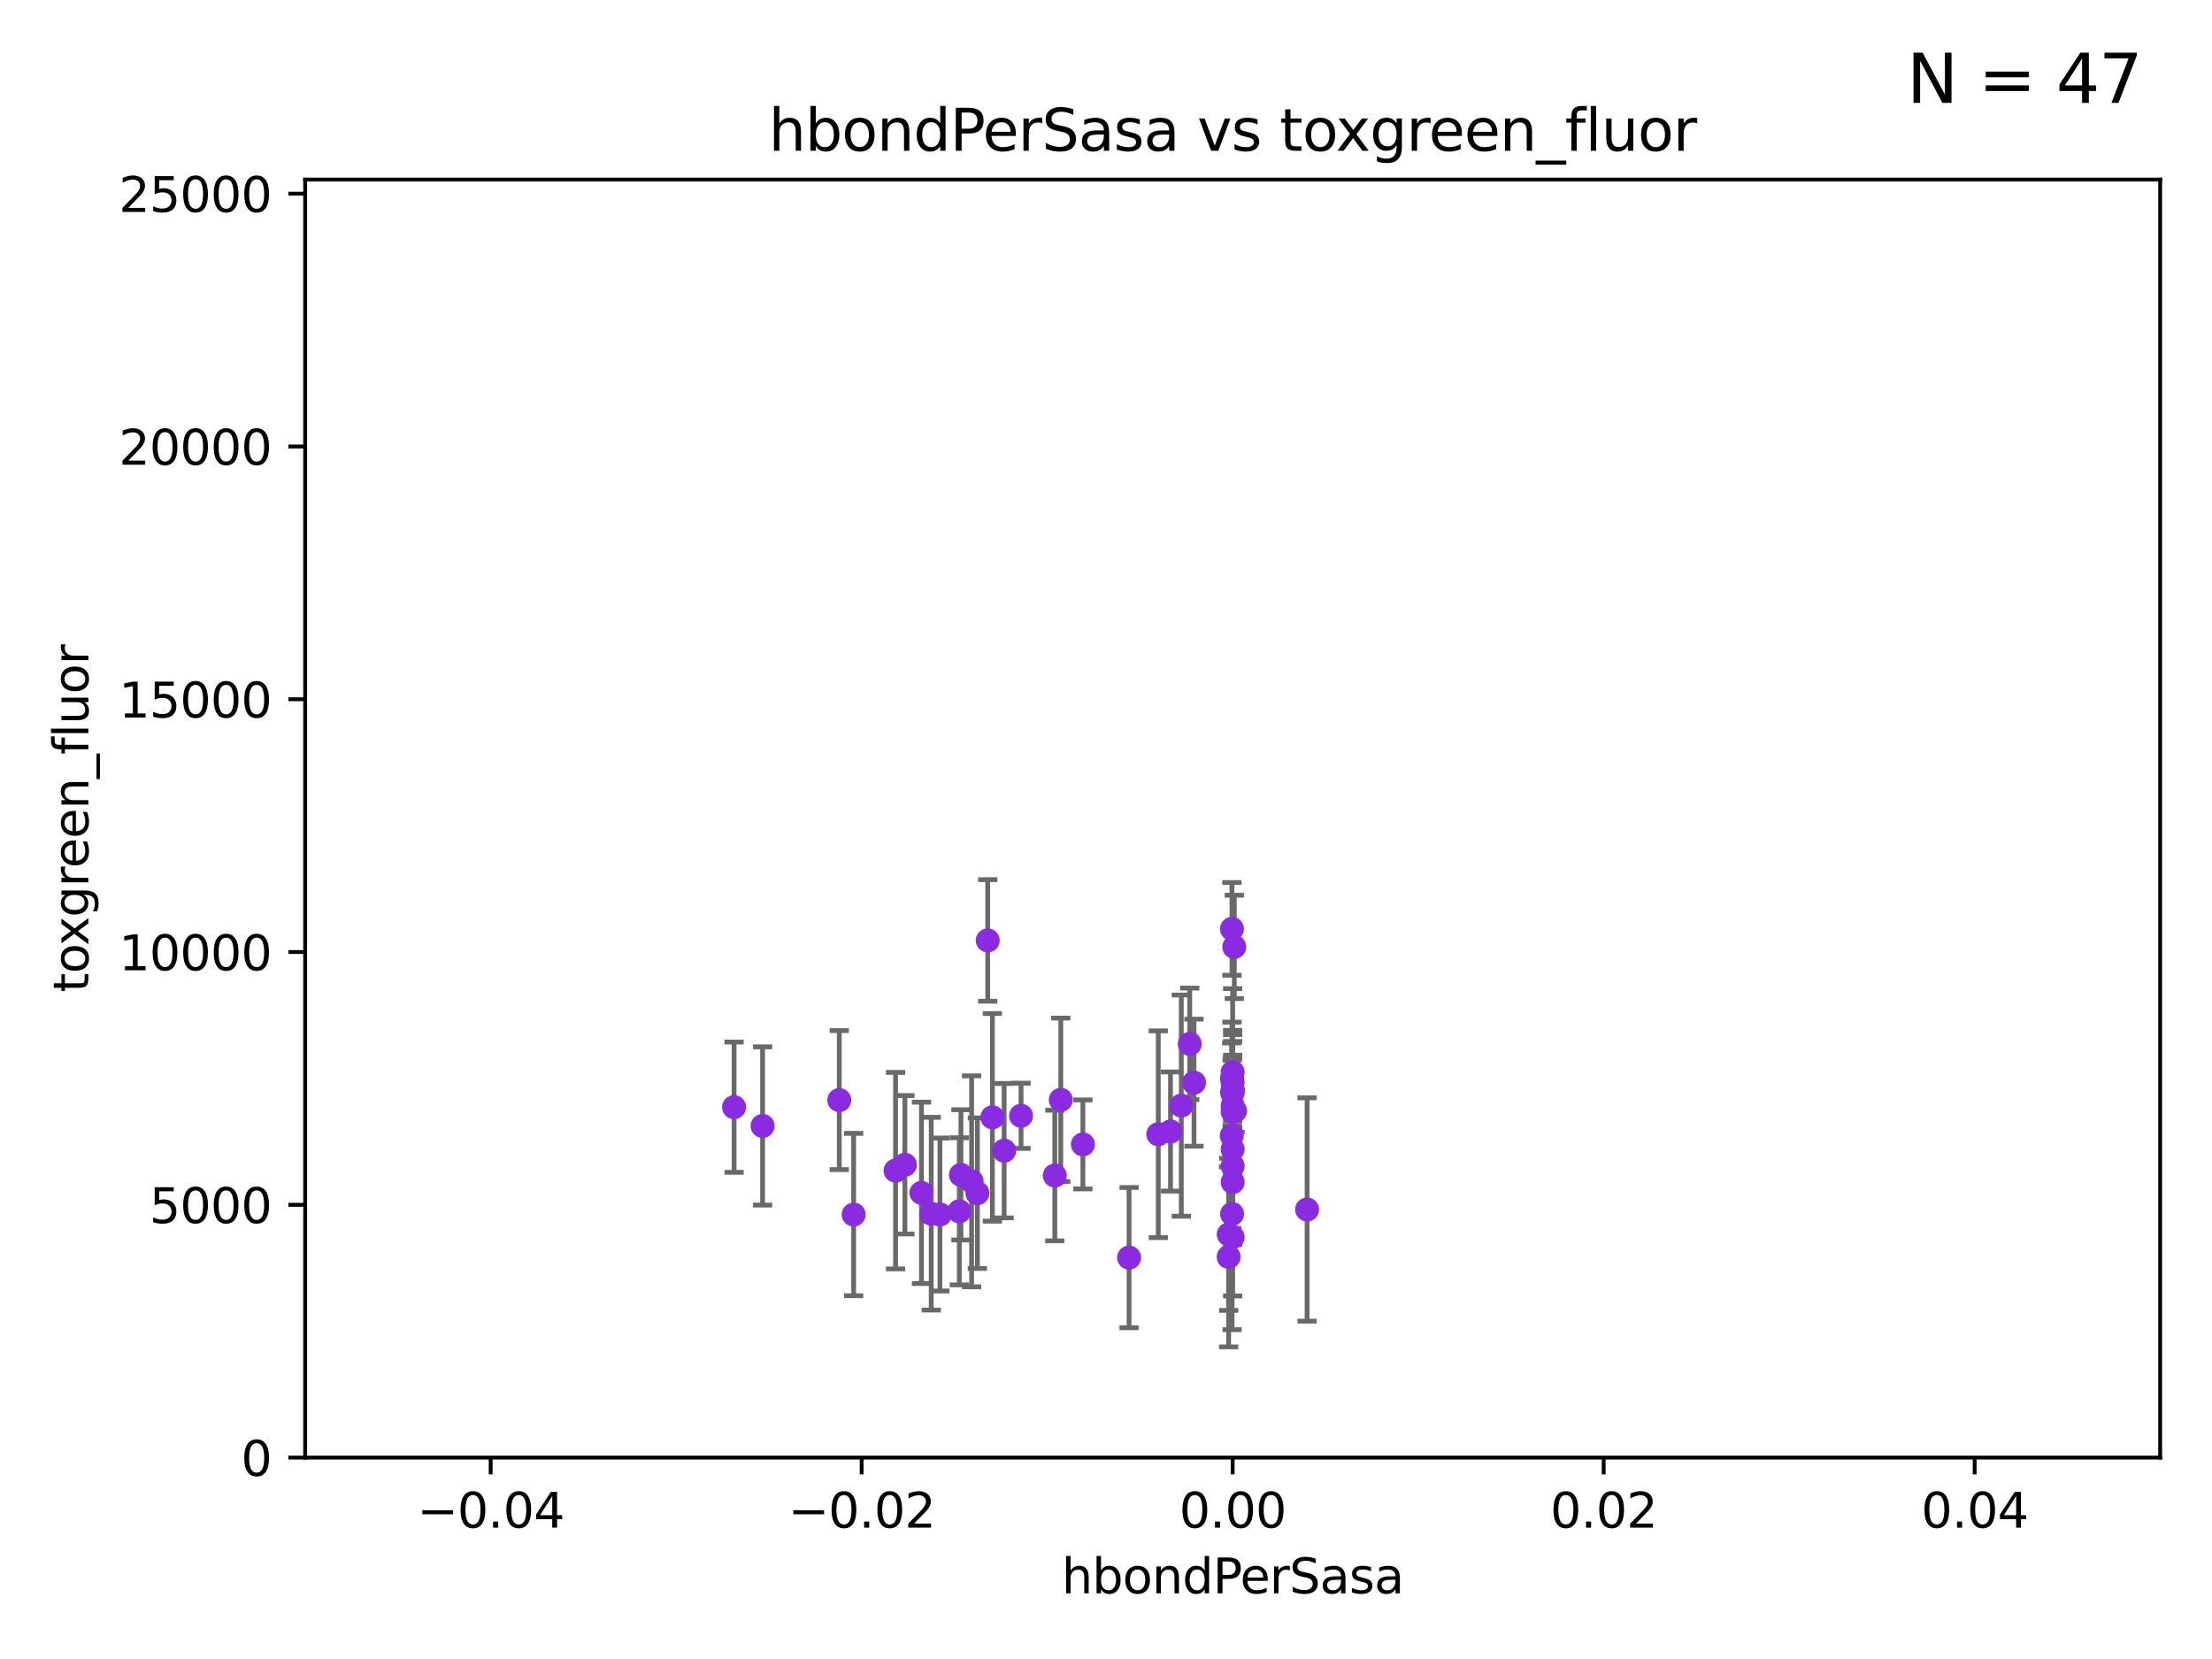 <?xml version="1.0" encoding="utf-8" standalone="no"?>
<!DOCTYPE svg PUBLIC "-//W3C//DTD SVG 1.1//EN"
  "http://www.w3.org/Graphics/SVG/1.1/DTD/svg11.dtd">
<svg xmlns:xlink="http://www.w3.org/1999/xlink" width="460.8pt" height="345.6pt" viewBox="0 0 460.8 345.6" xmlns="http://www.w3.org/2000/svg" version="1.1">
 <defs>
  <style type="text/css">*{stroke-linejoin: round; stroke-linecap: butt}</style>
 </defs>
 <g id="figure_1">
  <g id="patch_1">
   <path d="M 0 345.6 
L 460.8 345.6 
L 460.8 0 
L 0 0 
z
" style="fill: #ffffff"/>
  </g>
  <g id="axes_1">
   <g id="patch_2">
    <path d="M 63.571 303.64 
L 450 303.64 
L 450 37.411 
L 63.571 37.411 
z
" style="fill: #ffffff"/>
   </g>
   <g id="PathCollection_1">
    <defs>
     <path id="m249e42bdad" d="M 0 1.118 
C 0.297 1.118 0.581 1 0.791 0.791 
C 1 0.581 1.118 0.297 1.118 0 
C 1.118 -0.297 1 -0.581 0.791 -0.791 
C 0.581 -1 0.297 -1.118 0 -1.118 
C -0.297 -1.118 -0.581 -1 -0.791 -0.791 
C -1 -0.581 -1.118 -0.297 -1.118 0 
C -1.118 0.297 -1 0.581 -0.791 0.791 
C -0.581 1 -0.297 1.118 0 1.118 
z
" style="stroke: #8a2be2"/>
    </defs>
    <g clip-path="url(#p137551e3d5)">
     <use xlink:href="#m249e42bdad" x="256.786" y="223.36" style="fill: #8a2be2; stroke: #8a2be2"/>
     <use xlink:href="#m249e42bdad" x="158.862" y="234.556" style="fill: #8a2be2; stroke: #8a2be2"/>
     <use xlink:href="#m249e42bdad" x="256.786" y="227.562" style="fill: #8a2be2; stroke: #8a2be2"/>
     <use xlink:href="#m249e42bdad" x="256.672" y="227.649" style="fill: #8a2be2; stroke: #8a2be2"/>
     <use xlink:href="#m249e42bdad" x="200.181" y="244.749" style="fill: #8a2be2; stroke: #8a2be2"/>
     <use xlink:href="#m249e42bdad" x="202.405" y="246.089" style="fill: #8a2be2; stroke: #8a2be2"/>
     <use xlink:href="#m249e42bdad" x="256.786" y="230.362" style="fill: #8a2be2; stroke: #8a2be2"/>
     <use xlink:href="#m249e42bdad" x="247.846" y="217.457" style="fill: #8a2be2; stroke: #8a2be2"/>
     <use xlink:href="#m249e42bdad" x="219.733" y="244.889" style="fill: #8a2be2; stroke: #8a2be2"/>
     <use xlink:href="#m249e42bdad" x="246.085" y="230.317" style="fill: #8a2be2; stroke: #8a2be2"/>
     <use xlink:href="#m249e42bdad" x="195.804" y="253.005" style="fill: #8a2be2; stroke: #8a2be2"/>
     <use xlink:href="#m249e42bdad" x="235.204" y="261.983" style="fill: #8a2be2; stroke: #8a2be2"/>
     <use xlink:href="#m249e42bdad" x="256.786" y="242.908" style="fill: #8a2be2; stroke: #8a2be2"/>
     <use xlink:href="#m249e42bdad" x="256.786" y="225.445" style="fill: #8a2be2; stroke: #8a2be2"/>
     <use xlink:href="#m249e42bdad" x="256.786" y="239.426" style="fill: #8a2be2; stroke: #8a2be2"/>
     <use xlink:href="#m249e42bdad" x="256.639" y="193.504" style="fill: #8a2be2; stroke: #8a2be2"/>
     <use xlink:href="#m249e42bdad" x="256.588" y="236.588" style="fill: #8a2be2; stroke: #8a2be2"/>
     <use xlink:href="#m249e42bdad" x="257.287" y="231.406" style="fill: #8a2be2; stroke: #8a2be2"/>
     <use xlink:href="#m249e42bdad" x="186.562" y="243.869" style="fill: #8a2be2; stroke: #8a2be2"/>
     <use xlink:href="#m249e42bdad" x="243.838" y="235.713" style="fill: #8a2be2; stroke: #8a2be2"/>
     <use xlink:href="#m249e42bdad" x="212.7" y="232.436" style="fill: #8a2be2; stroke: #8a2be2"/>
     <use xlink:href="#m249e42bdad" x="209.186" y="239.704" style="fill: #8a2be2; stroke: #8a2be2"/>
     <use xlink:href="#m249e42bdad" x="206.729" y="232.761" style="fill: #8a2be2; stroke: #8a2be2"/>
     <use xlink:href="#m249e42bdad" x="152.922" y="230.645" style="fill: #8a2be2; stroke: #8a2be2"/>
     <use xlink:href="#m249e42bdad" x="177.832" y="253.014" style="fill: #8a2be2; stroke: #8a2be2"/>
     <use xlink:href="#m249e42bdad" x="272.29" y="251.962" style="fill: #8a2be2; stroke: #8a2be2"/>
     <use xlink:href="#m249e42bdad" x="220.981" y="229.112" style="fill: #8a2be2; stroke: #8a2be2"/>
     <use xlink:href="#m249e42bdad" x="256.669" y="252.892" style="fill: #8a2be2; stroke: #8a2be2"/>
     <use xlink:href="#m249e42bdad" x="205.762" y="195.91" style="fill: #8a2be2; stroke: #8a2be2"/>
     <use xlink:href="#m249e42bdad" x="193.993" y="252.835" style="fill: #8a2be2; stroke: #8a2be2"/>
     <use xlink:href="#m249e42bdad" x="199.845" y="252.339" style="fill: #8a2be2; stroke: #8a2be2"/>
     <use xlink:href="#m249e42bdad" x="255.962" y="257.138" style="fill: #8a2be2; stroke: #8a2be2"/>
     <use xlink:href="#m249e42bdad" x="203.609" y="248.563" style="fill: #8a2be2; stroke: #8a2be2"/>
     <use xlink:href="#m249e42bdad" x="256.786" y="226.962" style="fill: #8a2be2; stroke: #8a2be2"/>
     <use xlink:href="#m249e42bdad" x="241.29" y="236.289" style="fill: #8a2be2; stroke: #8a2be2"/>
     <use xlink:href="#m249e42bdad" x="256.786" y="257.725" style="fill: #8a2be2; stroke: #8a2be2"/>
     <use xlink:href="#m249e42bdad" x="256.653" y="224.62" style="fill: #8a2be2; stroke: #8a2be2"/>
     <use xlink:href="#m249e42bdad" x="191.958" y="248.494" style="fill: #8a2be2; stroke: #8a2be2"/>
     <use xlink:href="#m249e42bdad" x="256.786" y="227.431" style="fill: #8a2be2; stroke: #8a2be2"/>
     <use xlink:href="#m249e42bdad" x="256.786" y="246.26" style="fill: #8a2be2; stroke: #8a2be2"/>
     <use xlink:href="#m249e42bdad" x="188.51" y="242.642" style="fill: #8a2be2; stroke: #8a2be2"/>
     <use xlink:href="#m249e42bdad" x="248.733" y="225.542" style="fill: #8a2be2; stroke: #8a2be2"/>
     <use xlink:href="#m249e42bdad" x="257.123" y="197.255" style="fill: #8a2be2; stroke: #8a2be2"/>
     <use xlink:href="#m249e42bdad" x="255.944" y="261.83" style="fill: #8a2be2; stroke: #8a2be2"/>
     <use xlink:href="#m249e42bdad" x="174.834" y="229.171" style="fill: #8a2be2; stroke: #8a2be2"/>
     <use xlink:href="#m249e42bdad" x="225.588" y="238.401" style="fill: #8a2be2; stroke: #8a2be2"/>
     <use xlink:href="#m249e42bdad" x="256.786" y="231.578" style="fill: #8a2be2; stroke: #8a2be2"/>
    </g>
   </g>
   <g id="matplotlib.axis_1">
    <g id="xtick_1">
     <g id="line2d_1">
      <defs>
       <path id="mc552812f28" d="M 0 0 
L 0 3.5 
" style="stroke: #000000; stroke-width: 0.8"/>
      </defs>
      <g>
       <use xlink:href="#mc552812f28" x="102.214" y="303.64" style="stroke: #000000; stroke-width: 0.8"/>
      </g>
     </g>
     <g id="text_1">
      <!-- −0.04 -->
      <g transform="translate(86.891 318.238)scale(0.1 -0.1)">
       <defs>
        <path id="DejaVuSans-2212" d="M 678 2272 
L 4684 2272 
L 4684 1741 
L 678 1741 
L 678 2272 
z
" transform="scale(0.016)"/>
        <path id="DejaVuSans-30" d="M 2034 4250 
Q 1547 4250 1301 3770 
Q 1056 3291 1056 2328 
Q 1056 1369 1301 889 
Q 1547 409 2034 409 
Q 2525 409 2770 889 
Q 3016 1369 3016 2328 
Q 3016 3291 2770 3770 
Q 2525 4250 2034 4250 
z
M 2034 4750 
Q 2819 4750 3233 4129 
Q 3647 3509 3647 2328 
Q 3647 1150 3233 529 
Q 2819 -91 2034 -91 
Q 1250 -91 836 529 
Q 422 1150 422 2328 
Q 422 3509 836 4129 
Q 1250 4750 2034 4750 
z
" transform="scale(0.016)"/>
        <path id="DejaVuSans-2e" d="M 684 794 
L 1344 794 
L 1344 0 
L 684 0 
L 684 794 
z
" transform="scale(0.016)"/>
        <path id="DejaVuSans-34" d="M 2419 4116 
L 825 1625 
L 2419 1625 
L 2419 4116 
z
M 2253 4666 
L 3047 4666 
L 3047 1625 
L 3713 1625 
L 3713 1100 
L 3047 1100 
L 3047 0 
L 2419 0 
L 2419 1100 
L 313 1100 
L 313 1709 
L 2253 4666 
z
" transform="scale(0.016)"/>
       </defs>
       <use xlink:href="#DejaVuSans-2212"/>
       <use xlink:href="#DejaVuSans-30" x="83.789"/>
       <use xlink:href="#DejaVuSans-2e" x="147.412"/>
       <use xlink:href="#DejaVuSans-30" x="179.199"/>
       <use xlink:href="#DejaVuSans-34" x="242.822"/>
      </g>
     </g>
    </g>
    <g id="xtick_2">
     <g id="line2d_2">
      <g>
       <use xlink:href="#mc552812f28" x="179.5" y="303.64" style="stroke: #000000; stroke-width: 0.8"/>
      </g>
     </g>
     <g id="text_2">
      <!-- −0.02 -->
      <g transform="translate(164.177 318.238)scale(0.1 -0.1)">
       <defs>
        <path id="DejaVuSans-32" d="M 1228 531 
L 3431 531 
L 3431 0 
L 469 0 
L 469 531 
Q 828 903 1448 1529 
Q 2069 2156 2228 2338 
Q 2531 2678 2651 2914 
Q 2772 3150 2772 3378 
Q 2772 3750 2511 3984 
Q 2250 4219 1831 4219 
Q 1534 4219 1204 4116 
Q 875 4013 500 3803 
L 500 4441 
Q 881 4594 1212 4672 
Q 1544 4750 1819 4750 
Q 2544 4750 2975 4387 
Q 3406 4025 3406 3419 
Q 3406 3131 3298 2873 
Q 3191 2616 2906 2266 
Q 2828 2175 2409 1742 
Q 1991 1309 1228 531 
z
" transform="scale(0.016)"/>
       </defs>
       <use xlink:href="#DejaVuSans-2212"/>
       <use xlink:href="#DejaVuSans-30" x="83.789"/>
       <use xlink:href="#DejaVuSans-2e" x="147.412"/>
       <use xlink:href="#DejaVuSans-30" x="179.199"/>
       <use xlink:href="#DejaVuSans-32" x="242.822"/>
      </g>
     </g>
    </g>
    <g id="xtick_3">
     <g id="line2d_3">
      <g>
       <use xlink:href="#mc552812f28" x="256.786" y="303.64" style="stroke: #000000; stroke-width: 0.8"/>
      </g>
     </g>
     <g id="text_3">
      <!-- 0.00 -->
      <g transform="translate(245.653 318.238)scale(0.1 -0.1)">
       <use xlink:href="#DejaVuSans-30"/>
       <use xlink:href="#DejaVuSans-2e" x="63.623"/>
       <use xlink:href="#DejaVuSans-30" x="95.41"/>
       <use xlink:href="#DejaVuSans-30" x="159.033"/>
      </g>
     </g>
    </g>
    <g id="xtick_4">
     <g id="line2d_4">
      <g>
       <use xlink:href="#mc552812f28" x="334.071" y="303.64" style="stroke: #000000; stroke-width: 0.8"/>
      </g>
     </g>
     <g id="text_4">
      <!-- 0.02 -->
      <g transform="translate(322.939 318.238)scale(0.1 -0.1)">
       <use xlink:href="#DejaVuSans-30"/>
       <use xlink:href="#DejaVuSans-2e" x="63.623"/>
       <use xlink:href="#DejaVuSans-30" x="95.41"/>
       <use xlink:href="#DejaVuSans-32" x="159.033"/>
      </g>
     </g>
    </g>
    <g id="xtick_5">
     <g id="line2d_5">
      <g>
       <use xlink:href="#mc552812f28" x="411.357" y="303.64" style="stroke: #000000; stroke-width: 0.8"/>
      </g>
     </g>
     <g id="text_5">
      <!-- 0.04 -->
      <g transform="translate(400.224 318.238)scale(0.1 -0.1)">
       <use xlink:href="#DejaVuSans-30"/>
       <use xlink:href="#DejaVuSans-2e" x="63.623"/>
       <use xlink:href="#DejaVuSans-30" x="95.41"/>
       <use xlink:href="#DejaVuSans-34" x="159.033"/>
      </g>
     </g>
    </g>
    <g id="text_6">
     <!-- hbondPerSasa -->
     <g transform="translate(221.168 331.917)scale(0.1 -0.1)">
      <defs>
       <path id="DejaVuSans-68" d="M 3513 2113 
L 3513 0 
L 2938 0 
L 2938 2094 
Q 2938 2591 2744 2837 
Q 2550 3084 2163 3084 
Q 1697 3084 1428 2787 
Q 1159 2491 1159 1978 
L 1159 0 
L 581 0 
L 581 4863 
L 1159 4863 
L 1159 2956 
Q 1366 3272 1645 3428 
Q 1925 3584 2291 3584 
Q 2894 3584 3203 3211 
Q 3513 2838 3513 2113 
z
" transform="scale(0.016)"/>
       <path id="DejaVuSans-62" d="M 3116 1747 
Q 3116 2381 2855 2742 
Q 2594 3103 2138 3103 
Q 1681 3103 1420 2742 
Q 1159 2381 1159 1747 
Q 1159 1113 1420 752 
Q 1681 391 2138 391 
Q 2594 391 2855 752 
Q 3116 1113 3116 1747 
z
M 1159 2969 
Q 1341 3281 1617 3432 
Q 1894 3584 2278 3584 
Q 2916 3584 3314 3078 
Q 3713 2572 3713 1747 
Q 3713 922 3314 415 
Q 2916 -91 2278 -91 
Q 1894 -91 1617 61 
Q 1341 213 1159 525 
L 1159 0 
L 581 0 
L 581 4863 
L 1159 4863 
L 1159 2969 
z
" transform="scale(0.016)"/>
       <path id="DejaVuSans-6f" d="M 1959 3097 
Q 1497 3097 1228 2736 
Q 959 2375 959 1747 
Q 959 1119 1226 758 
Q 1494 397 1959 397 
Q 2419 397 2687 759 
Q 2956 1122 2956 1747 
Q 2956 2369 2687 2733 
Q 2419 3097 1959 3097 
z
M 1959 3584 
Q 2709 3584 3137 3096 
Q 3566 2609 3566 1747 
Q 3566 888 3137 398 
Q 2709 -91 1959 -91 
Q 1206 -91 779 398 
Q 353 888 353 1747 
Q 353 2609 779 3096 
Q 1206 3584 1959 3584 
z
" transform="scale(0.016)"/>
       <path id="DejaVuSans-6e" d="M 3513 2113 
L 3513 0 
L 2938 0 
L 2938 2094 
Q 2938 2591 2744 2837 
Q 2550 3084 2163 3084 
Q 1697 3084 1428 2787 
Q 1159 2491 1159 1978 
L 1159 0 
L 581 0 
L 581 3500 
L 1159 3500 
L 1159 2956 
Q 1366 3272 1645 3428 
Q 1925 3584 2291 3584 
Q 2894 3584 3203 3211 
Q 3513 2838 3513 2113 
z
" transform="scale(0.016)"/>
       <path id="DejaVuSans-64" d="M 2906 2969 
L 2906 4863 
L 3481 4863 
L 3481 0 
L 2906 0 
L 2906 525 
Q 2725 213 2448 61 
Q 2172 -91 1784 -91 
Q 1150 -91 751 415 
Q 353 922 353 1747 
Q 353 2572 751 3078 
Q 1150 3584 1784 3584 
Q 2172 3584 2448 3432 
Q 2725 3281 2906 2969 
z
M 947 1747 
Q 947 1113 1208 752 
Q 1469 391 1925 391 
Q 2381 391 2643 752 
Q 2906 1113 2906 1747 
Q 2906 2381 2643 2742 
Q 2381 3103 1925 3103 
Q 1469 3103 1208 2742 
Q 947 2381 947 1747 
z
" transform="scale(0.016)"/>
       <path id="DejaVuSans-50" d="M 1259 4147 
L 1259 2394 
L 2053 2394 
Q 2494 2394 2734 2622 
Q 2975 2850 2975 3272 
Q 2975 3691 2734 3919 
Q 2494 4147 2053 4147 
L 1259 4147 
z
M 628 4666 
L 2053 4666 
Q 2838 4666 3239 4311 
Q 3641 3956 3641 3272 
Q 3641 2581 3239 2228 
Q 2838 1875 2053 1875 
L 1259 1875 
L 1259 0 
L 628 0 
L 628 4666 
z
" transform="scale(0.016)"/>
       <path id="DejaVuSans-65" d="M 3597 1894 
L 3597 1613 
L 953 1613 
Q 991 1019 1311 708 
Q 1631 397 2203 397 
Q 2534 397 2845 478 
Q 3156 559 3463 722 
L 3463 178 
Q 3153 47 2828 -22 
Q 2503 -91 2169 -91 
Q 1331 -91 842 396 
Q 353 884 353 1716 
Q 353 2575 817 3079 
Q 1281 3584 2069 3584 
Q 2775 3584 3186 3129 
Q 3597 2675 3597 1894 
z
M 3022 2063 
Q 3016 2534 2758 2815 
Q 2500 3097 2075 3097 
Q 1594 3097 1305 2825 
Q 1016 2553 972 2059 
L 3022 2063 
z
" transform="scale(0.016)"/>
       <path id="DejaVuSans-72" d="M 2631 2963 
Q 2534 3019 2420 3045 
Q 2306 3072 2169 3072 
Q 1681 3072 1420 2755 
Q 1159 2438 1159 1844 
L 1159 0 
L 581 0 
L 581 3500 
L 1159 3500 
L 1159 2956 
Q 1341 3275 1631 3429 
Q 1922 3584 2338 3584 
Q 2397 3584 2469 3576 
Q 2541 3569 2628 3553 
L 2631 2963 
z
" transform="scale(0.016)"/>
       <path id="DejaVuSans-53" d="M 3425 4513 
L 3425 3897 
Q 3066 4069 2747 4153 
Q 2428 4238 2131 4238 
Q 1616 4238 1336 4038 
Q 1056 3838 1056 3469 
Q 1056 3159 1242 3001 
Q 1428 2844 1947 2747 
L 2328 2669 
Q 3034 2534 3370 2195 
Q 3706 1856 3706 1288 
Q 3706 609 3251 259 
Q 2797 -91 1919 -91 
Q 1588 -91 1214 -16 
Q 841 59 441 206 
L 441 856 
Q 825 641 1194 531 
Q 1563 422 1919 422 
Q 2459 422 2753 634 
Q 3047 847 3047 1241 
Q 3047 1584 2836 1778 
Q 2625 1972 2144 2069 
L 1759 2144 
Q 1053 2284 737 2584 
Q 422 2884 422 3419 
Q 422 4038 858 4394 
Q 1294 4750 2059 4750 
Q 2388 4750 2728 4690 
Q 3069 4631 3425 4513 
z
" transform="scale(0.016)"/>
       <path id="DejaVuSans-61" d="M 2194 1759 
Q 1497 1759 1228 1600 
Q 959 1441 959 1056 
Q 959 750 1161 570 
Q 1363 391 1709 391 
Q 2188 391 2477 730 
Q 2766 1069 2766 1631 
L 2766 1759 
L 2194 1759 
z
M 3341 1997 
L 3341 0 
L 2766 0 
L 2766 531 
Q 2569 213 2275 61 
Q 1981 -91 1556 -91 
Q 1019 -91 701 211 
Q 384 513 384 1019 
Q 384 1609 779 1909 
Q 1175 2209 1959 2209 
L 2766 2209 
L 2766 2266 
Q 2766 2663 2505 2880 
Q 2244 3097 1772 3097 
Q 1472 3097 1187 3025 
Q 903 2953 641 2809 
L 641 3341 
Q 956 3463 1253 3523 
Q 1550 3584 1831 3584 
Q 2591 3584 2966 3190 
Q 3341 2797 3341 1997 
z
" transform="scale(0.016)"/>
       <path id="DejaVuSans-73" d="M 2834 3397 
L 2834 2853 
Q 2591 2978 2328 3040 
Q 2066 3103 1784 3103 
Q 1356 3103 1142 2972 
Q 928 2841 928 2578 
Q 928 2378 1081 2264 
Q 1234 2150 1697 2047 
L 1894 2003 
Q 2506 1872 2764 1633 
Q 3022 1394 3022 966 
Q 3022 478 2636 193 
Q 2250 -91 1575 -91 
Q 1294 -91 989 -36 
Q 684 19 347 128 
L 347 722 
Q 666 556 975 473 
Q 1284 391 1588 391 
Q 1994 391 2212 530 
Q 2431 669 2431 922 
Q 2431 1156 2273 1281 
Q 2116 1406 1581 1522 
L 1381 1569 
Q 847 1681 609 1914 
Q 372 2147 372 2553 
Q 372 3047 722 3315 
Q 1072 3584 1716 3584 
Q 2034 3584 2315 3537 
Q 2597 3491 2834 3397 
z
" transform="scale(0.016)"/>
      </defs>
      <use xlink:href="#DejaVuSans-68"/>
      <use xlink:href="#DejaVuSans-62" x="63.379"/>
      <use xlink:href="#DejaVuSans-6f" x="126.855"/>
      <use xlink:href="#DejaVuSans-6e" x="188.037"/>
      <use xlink:href="#DejaVuSans-64" x="251.416"/>
      <use xlink:href="#DejaVuSans-50" x="314.893"/>
      <use xlink:href="#DejaVuSans-65" x="371.57"/>
      <use xlink:href="#DejaVuSans-72" x="433.094"/>
      <use xlink:href="#DejaVuSans-53" x="474.207"/>
      <use xlink:href="#DejaVuSans-61" x="537.684"/>
      <use xlink:href="#DejaVuSans-73" x="598.963"/>
      <use xlink:href="#DejaVuSans-61" x="651.062"/>
     </g>
    </g>
   </g>
   <g id="matplotlib.axis_2">
    <g id="ytick_1">
     <g id="line2d_6">
      <defs>
       <path id="m134dcbc832" d="M 0 0 
L -3.5 0 
" style="stroke: #000000; stroke-width: 0.8"/>
      </defs>
      <g>
       <use xlink:href="#m134dcbc832" x="63.571" y="303.64" style="stroke: #000000; stroke-width: 0.8"/>
      </g>
     </g>
     <g id="text_7">
      <!-- 0 -->
      <g transform="translate(50.209 307.439)scale(0.1 -0.1)">
       <use xlink:href="#DejaVuSans-30"/>
      </g>
     </g>
    </g>
    <g id="ytick_2">
     <g id="line2d_7">
      <g>
       <use xlink:href="#m134dcbc832" x="63.571" y="250.982" style="stroke: #000000; stroke-width: 0.8"/>
      </g>
     </g>
     <g id="text_8">
      <!-- 5000 -->
      <g transform="translate(31.121 254.782)scale(0.1 -0.1)">
       <defs>
        <path id="DejaVuSans-35" d="M 691 4666 
L 3169 4666 
L 3169 4134 
L 1269 4134 
L 1269 2991 
Q 1406 3038 1543 3061 
Q 1681 3084 1819 3084 
Q 2600 3084 3056 2656 
Q 3513 2228 3513 1497 
Q 3513 744 3044 326 
Q 2575 -91 1722 -91 
Q 1428 -91 1123 -41 
Q 819 9 494 109 
L 494 744 
Q 775 591 1075 516 
Q 1375 441 1709 441 
Q 2250 441 2565 725 
Q 2881 1009 2881 1497 
Q 2881 1984 2565 2268 
Q 2250 2553 1709 2553 
Q 1456 2553 1204 2497 
Q 953 2441 691 2322 
L 691 4666 
z
" transform="scale(0.016)"/>
       </defs>
       <use xlink:href="#DejaVuSans-35"/>
       <use xlink:href="#DejaVuSans-30" x="63.623"/>
       <use xlink:href="#DejaVuSans-30" x="127.246"/>
       <use xlink:href="#DejaVuSans-30" x="190.869"/>
      </g>
     </g>
    </g>
    <g id="ytick_3">
     <g id="line2d_8">
      <g>
       <use xlink:href="#m134dcbc832" x="63.571" y="198.325" style="stroke: #000000; stroke-width: 0.8"/>
      </g>
     </g>
     <g id="text_9">
      <!-- 10000 -->
      <g transform="translate(24.759 202.124)scale(0.1 -0.1)">
       <defs>
        <path id="DejaVuSans-31" d="M 794 531 
L 1825 531 
L 1825 4091 
L 703 3866 
L 703 4441 
L 1819 4666 
L 2450 4666 
L 2450 531 
L 3481 531 
L 3481 0 
L 794 0 
L 794 531 
z
" transform="scale(0.016)"/>
       </defs>
       <use xlink:href="#DejaVuSans-31"/>
       <use xlink:href="#DejaVuSans-30" x="63.623"/>
       <use xlink:href="#DejaVuSans-30" x="127.246"/>
       <use xlink:href="#DejaVuSans-30" x="190.869"/>
       <use xlink:href="#DejaVuSans-30" x="254.492"/>
      </g>
     </g>
    </g>
    <g id="ytick_4">
     <g id="line2d_9">
      <g>
       <use xlink:href="#m134dcbc832" x="63.571" y="145.667" style="stroke: #000000; stroke-width: 0.8"/>
      </g>
     </g>
     <g id="text_10">
      <!-- 15000 -->
      <g transform="translate(24.759 149.467)scale(0.1 -0.1)">
       <use xlink:href="#DejaVuSans-31"/>
       <use xlink:href="#DejaVuSans-35" x="63.623"/>
       <use xlink:href="#DejaVuSans-30" x="127.246"/>
       <use xlink:href="#DejaVuSans-30" x="190.869"/>
       <use xlink:href="#DejaVuSans-30" x="254.492"/>
      </g>
     </g>
    </g>
    <g id="ytick_5">
     <g id="line2d_10">
      <g>
       <use xlink:href="#m134dcbc832" x="63.571" y="93.01" style="stroke: #000000; stroke-width: 0.8"/>
      </g>
     </g>
     <g id="text_11">
      <!-- 20000 -->
      <g transform="translate(24.759 96.809)scale(0.1 -0.1)">
       <use xlink:href="#DejaVuSans-32"/>
       <use xlink:href="#DejaVuSans-30" x="63.623"/>
       <use xlink:href="#DejaVuSans-30" x="127.246"/>
       <use xlink:href="#DejaVuSans-30" x="190.869"/>
       <use xlink:href="#DejaVuSans-30" x="254.492"/>
      </g>
     </g>
    </g>
    <g id="ytick_6">
     <g id="line2d_11">
      <g>
       <use xlink:href="#m134dcbc832" x="63.571" y="40.352" style="stroke: #000000; stroke-width: 0.8"/>
      </g>
     </g>
     <g id="text_12">
      <!-- 25000 -->
      <g transform="translate(24.759 44.152)scale(0.1 -0.1)">
       <use xlink:href="#DejaVuSans-32"/>
       <use xlink:href="#DejaVuSans-35" x="63.623"/>
       <use xlink:href="#DejaVuSans-30" x="127.246"/>
       <use xlink:href="#DejaVuSans-30" x="190.869"/>
       <use xlink:href="#DejaVuSans-30" x="254.492"/>
      </g>
     </g>
    </g>
    <g id="text_13">
     <!-- toxgreen_fluor -->
     <g transform="translate(18.401 206.72)rotate(-90)scale(0.1 -0.1)">
      <defs>
       <path id="DejaVuSans-74" d="M 1172 4494 
L 1172 3500 
L 2356 3500 
L 2356 3053 
L 1172 3053 
L 1172 1153 
Q 1172 725 1289 603 
Q 1406 481 1766 481 
L 2356 481 
L 2356 0 
L 1766 0 
Q 1100 0 847 248 
Q 594 497 594 1153 
L 594 3053 
L 172 3053 
L 172 3500 
L 594 3500 
L 594 4494 
L 1172 4494 
z
" transform="scale(0.016)"/>
       <path id="DejaVuSans-78" d="M 3513 3500 
L 2247 1797 
L 3578 0 
L 2900 0 
L 1881 1375 
L 863 0 
L 184 0 
L 1544 1831 
L 300 3500 
L 978 3500 
L 1906 2253 
L 2834 3500 
L 3513 3500 
z
" transform="scale(0.016)"/>
       <path id="DejaVuSans-67" d="M 2906 1791 
Q 2906 2416 2648 2759 
Q 2391 3103 1925 3103 
Q 1463 3103 1205 2759 
Q 947 2416 947 1791 
Q 947 1169 1205 825 
Q 1463 481 1925 481 
Q 2391 481 2648 825 
Q 2906 1169 2906 1791 
z
M 3481 434 
Q 3481 -459 3084 -895 
Q 2688 -1331 1869 -1331 
Q 1566 -1331 1297 -1286 
Q 1028 -1241 775 -1147 
L 775 -588 
Q 1028 -725 1275 -790 
Q 1522 -856 1778 -856 
Q 2344 -856 2625 -561 
Q 2906 -266 2906 331 
L 2906 616 
Q 2728 306 2450 153 
Q 2172 0 1784 0 
Q 1141 0 747 490 
Q 353 981 353 1791 
Q 353 2603 747 3093 
Q 1141 3584 1784 3584 
Q 2172 3584 2450 3431 
Q 2728 3278 2906 2969 
L 2906 3500 
L 3481 3500 
L 3481 434 
z
" transform="scale(0.016)"/>
       <path id="DejaVuSans-5f" d="M 3263 -1063 
L 3263 -1509 
L -63 -1509 
L -63 -1063 
L 3263 -1063 
z
" transform="scale(0.016)"/>
       <path id="DejaVuSans-66" d="M 2375 4863 
L 2375 4384 
L 1825 4384 
Q 1516 4384 1395 4259 
Q 1275 4134 1275 3809 
L 1275 3500 
L 2222 3500 
L 2222 3053 
L 1275 3053 
L 1275 0 
L 697 0 
L 697 3053 
L 147 3053 
L 147 3500 
L 697 3500 
L 697 3744 
Q 697 4328 969 4595 
Q 1241 4863 1831 4863 
L 2375 4863 
z
" transform="scale(0.016)"/>
       <path id="DejaVuSans-6c" d="M 603 4863 
L 1178 4863 
L 1178 0 
L 603 0 
L 603 4863 
z
" transform="scale(0.016)"/>
       <path id="DejaVuSans-75" d="M 544 1381 
L 544 3500 
L 1119 3500 
L 1119 1403 
Q 1119 906 1312 657 
Q 1506 409 1894 409 
Q 2359 409 2629 706 
Q 2900 1003 2900 1516 
L 2900 3500 
L 3475 3500 
L 3475 0 
L 2900 0 
L 2900 538 
Q 2691 219 2414 64 
Q 2138 -91 1772 -91 
Q 1169 -91 856 284 
Q 544 659 544 1381 
z
M 1991 3584 
L 1991 3584 
z
" transform="scale(0.016)"/>
      </defs>
      <use xlink:href="#DejaVuSans-74"/>
      <use xlink:href="#DejaVuSans-6f" x="39.209"/>
      <use xlink:href="#DejaVuSans-78" x="97.266"/>
      <use xlink:href="#DejaVuSans-67" x="156.445"/>
      <use xlink:href="#DejaVuSans-72" x="219.922"/>
      <use xlink:href="#DejaVuSans-65" x="258.785"/>
      <use xlink:href="#DejaVuSans-65" x="320.309"/>
      <use xlink:href="#DejaVuSans-6e" x="381.832"/>
      <use xlink:href="#DejaVuSans-5f" x="445.211"/>
      <use xlink:href="#DejaVuSans-66" x="495.211"/>
      <use xlink:href="#DejaVuSans-6c" x="530.416"/>
      <use xlink:href="#DejaVuSans-75" x="558.199"/>
      <use xlink:href="#DejaVuSans-6f" x="621.578"/>
      <use xlink:href="#DejaVuSans-72" x="682.76"/>
     </g>
    </g>
   </g>
   <g id="LineCollection_1">
    <path d="M 256.786 232.079 
L 256.786 214.641 
" clip-path="url(#p137551e3d5)" style="fill: none; stroke: #696969"/>
    <path d="M 158.862 251.036 
L 158.862 218.075 
" clip-path="url(#p137551e3d5)" style="fill: none; stroke: #696969"/>
    <path d="M 256.786 238.177 
L 256.786 216.947 
" clip-path="url(#p137551e3d5)" style="fill: none; stroke: #696969"/>
    <path d="M 256.672 234.452 
L 256.672 220.846 
" clip-path="url(#p137551e3d5)" style="fill: none; stroke: #696969"/>
    <path d="M 200.181 258.314 
L 200.181 231.183 
" clip-path="url(#p137551e3d5)" style="fill: none; stroke: #696969"/>
    <path d="M 202.405 268.063 
L 202.405 224.115 
" clip-path="url(#p137551e3d5)" style="fill: none; stroke: #696969"/>
    <path d="M 256.786 231.347 
L 256.786 229.377 
" clip-path="url(#p137551e3d5)" style="fill: none; stroke: #696969"/>
    <path d="M 247.846 229.07 
L 247.846 205.843 
" clip-path="url(#p137551e3d5)" style="fill: none; stroke: #696969"/>
    <path d="M 219.733 258.497 
L 219.733 231.281 
" clip-path="url(#p137551e3d5)" style="fill: none; stroke: #696969"/>
    <path d="M 246.085 253.356 
L 246.085 207.278 
" clip-path="url(#p137551e3d5)" style="fill: none; stroke: #696969"/>
    <path d="M 195.804 268.936 
L 195.804 237.074 
" clip-path="url(#p137551e3d5)" style="fill: none; stroke: #696969"/>
    <path d="M 235.204 276.59 
L 235.204 247.376 
" clip-path="url(#p137551e3d5)" style="fill: none; stroke: #696969"/>
    <path d="M 256.786 259.277 
L 256.786 226.538 
" clip-path="url(#p137551e3d5)" style="fill: none; stroke: #696969"/>
    <path d="M 256.786 244.934 
L 256.786 205.956 
" clip-path="url(#p137551e3d5)" style="fill: none; stroke: #696969"/>
    <path d="M 256.786 243.616 
L 256.786 235.237 
" clip-path="url(#p137551e3d5)" style="fill: none; stroke: #696969"/>
    <path d="M 256.639 203.163 
L 256.639 183.844 
" clip-path="url(#p137551e3d5)" style="fill: none; stroke: #696969"/>
    <path d="M 256.588 255.906 
L 256.588 217.271 
" clip-path="url(#p137551e3d5)" style="fill: none; stroke: #696969"/>
    <path d="M 257.287 235.871 
L 257.287 226.941 
" clip-path="url(#p137551e3d5)" style="fill: none; stroke: #696969"/>
    <path d="M 186.562 264.33 
L 186.562 223.407 
" clip-path="url(#p137551e3d5)" style="fill: none; stroke: #696969"/>
    <path d="M 243.838 248.125 
L 243.838 223.301 
" clip-path="url(#p137551e3d5)" style="fill: none; stroke: #696969"/>
    <path d="M 212.7 239.228 
L 212.7 225.645 
" clip-path="url(#p137551e3d5)" style="fill: none; stroke: #696969"/>
    <path d="M 209.186 253.703 
L 209.186 225.706 
" clip-path="url(#p137551e3d5)" style="fill: none; stroke: #696969"/>
    <path d="M 206.729 254.386 
L 206.729 211.136 
" clip-path="url(#p137551e3d5)" style="fill: none; stroke: #696969"/>
    <path d="M 152.922 244.217 
L 152.922 217.073 
" clip-path="url(#p137551e3d5)" style="fill: none; stroke: #696969"/>
    <path d="M 177.832 269.926 
L 177.832 236.102 
" clip-path="url(#p137551e3d5)" style="fill: none; stroke: #696969"/>
    <path d="M 272.29 275.223 
L 272.29 228.701 
" clip-path="url(#p137551e3d5)" style="fill: none; stroke: #696969"/>
    <path d="M 220.981 246.14 
L 220.981 212.084 
" clip-path="url(#p137551e3d5)" style="fill: none; stroke: #696969"/>
    <path d="M 256.669 276.999 
L 256.669 228.785 
" clip-path="url(#p137551e3d5)" style="fill: none; stroke: #696969"/>
    <path d="M 205.762 208.571 
L 205.762 183.248 
" clip-path="url(#p137551e3d5)" style="fill: none; stroke: #696969"/>
    <path d="M 193.993 272.912 
L 193.993 232.758 
" clip-path="url(#p137551e3d5)" style="fill: none; stroke: #696969"/>
    <path d="M 199.845 267.66 
L 199.845 237.018 
" clip-path="url(#p137551e3d5)" style="fill: none; stroke: #696969"/>
    <path d="M 255.962 272.986 
L 255.962 241.291 
" clip-path="url(#p137551e3d5)" style="fill: none; stroke: #696969"/>
    <path d="M 203.609 264.248 
L 203.609 232.879 
" clip-path="url(#p137551e3d5)" style="fill: none; stroke: #696969"/>
    <path d="M 256.786 233.461 
L 256.786 220.463 
" clip-path="url(#p137551e3d5)" style="fill: none; stroke: #696969"/>
    <path d="M 241.29 257.824 
L 241.29 214.753 
" clip-path="url(#p137551e3d5)" style="fill: none; stroke: #696969"/>
    <path d="M 256.786 269.968 
L 256.786 245.483 
" clip-path="url(#p137551e3d5)" style="fill: none; stroke: #696969"/>
    <path d="M 256.653 236.305 
L 256.653 212.935 
" clip-path="url(#p137551e3d5)" style="fill: none; stroke: #696969"/>
    <path d="M 191.958 267.386 
L 191.958 229.602 
" clip-path="url(#p137551e3d5)" style="fill: none; stroke: #696969"/>
    <path d="M 256.786 239.337 
L 256.786 215.525 
" clip-path="url(#p137551e3d5)" style="fill: none; stroke: #696969"/>
    <path d="M 256.786 257.635 
L 256.786 234.884 
" clip-path="url(#p137551e3d5)" style="fill: none; stroke: #696969"/>
    <path d="M 188.51 257.061 
L 188.51 228.224 
" clip-path="url(#p137551e3d5)" style="fill: none; stroke: #696969"/>
    <path d="M 248.733 238.776 
L 248.733 212.309 
" clip-path="url(#p137551e3d5)" style="fill: none; stroke: #696969"/>
    <path d="M 257.123 208.021 
L 257.123 186.489 
" clip-path="url(#p137551e3d5)" style="fill: none; stroke: #696969"/>
    <path d="M 255.944 280.575 
L 255.944 243.084 
" clip-path="url(#p137551e3d5)" style="fill: none; stroke: #696969"/>
    <path d="M 174.834 243.651 
L 174.834 214.691 
" clip-path="url(#p137551e3d5)" style="fill: none; stroke: #696969"/>
    <path d="M 225.588 247.67 
L 225.588 229.133 
" clip-path="url(#p137551e3d5)" style="fill: none; stroke: #696969"/>
    <path d="M 256.786 243.34 
L 256.786 219.817 
" clip-path="url(#p137551e3d5)" style="fill: none; stroke: #696969"/>
   </g>
   <g id="line2d_12">
    <defs>
     <path id="m76620900bc" d="M 2 0 
L -2 -0 
" style="stroke: #696969"/>
    </defs>
    <g clip-path="url(#p137551e3d5)">
     <use xlink:href="#m76620900bc" x="256.786" y="232.079" style="fill: #696969; stroke: #696969"/>
     <use xlink:href="#m76620900bc" x="158.862" y="251.036" style="fill: #696969; stroke: #696969"/>
     <use xlink:href="#m76620900bc" x="256.786" y="238.177" style="fill: #696969; stroke: #696969"/>
     <use xlink:href="#m76620900bc" x="256.672" y="234.452" style="fill: #696969; stroke: #696969"/>
     <use xlink:href="#m76620900bc" x="200.181" y="258.314" style="fill: #696969; stroke: #696969"/>
     <use xlink:href="#m76620900bc" x="202.405" y="268.063" style="fill: #696969; stroke: #696969"/>
     <use xlink:href="#m76620900bc" x="256.786" y="231.347" style="fill: #696969; stroke: #696969"/>
     <use xlink:href="#m76620900bc" x="247.846" y="229.07" style="fill: #696969; stroke: #696969"/>
     <use xlink:href="#m76620900bc" x="219.733" y="258.497" style="fill: #696969; stroke: #696969"/>
     <use xlink:href="#m76620900bc" x="246.085" y="253.356" style="fill: #696969; stroke: #696969"/>
     <use xlink:href="#m76620900bc" x="195.804" y="268.936" style="fill: #696969; stroke: #696969"/>
     <use xlink:href="#m76620900bc" x="235.204" y="276.59" style="fill: #696969; stroke: #696969"/>
     <use xlink:href="#m76620900bc" x="256.786" y="259.277" style="fill: #696969; stroke: #696969"/>
     <use xlink:href="#m76620900bc" x="256.786" y="244.934" style="fill: #696969; stroke: #696969"/>
     <use xlink:href="#m76620900bc" x="256.786" y="243.616" style="fill: #696969; stroke: #696969"/>
     <use xlink:href="#m76620900bc" x="256.639" y="203.163" style="fill: #696969; stroke: #696969"/>
     <use xlink:href="#m76620900bc" x="256.588" y="255.906" style="fill: #696969; stroke: #696969"/>
     <use xlink:href="#m76620900bc" x="257.287" y="235.871" style="fill: #696969; stroke: #696969"/>
     <use xlink:href="#m76620900bc" x="186.562" y="264.33" style="fill: #696969; stroke: #696969"/>
     <use xlink:href="#m76620900bc" x="243.838" y="248.125" style="fill: #696969; stroke: #696969"/>
     <use xlink:href="#m76620900bc" x="212.7" y="239.228" style="fill: #696969; stroke: #696969"/>
     <use xlink:href="#m76620900bc" x="209.186" y="253.703" style="fill: #696969; stroke: #696969"/>
     <use xlink:href="#m76620900bc" x="206.729" y="254.386" style="fill: #696969; stroke: #696969"/>
     <use xlink:href="#m76620900bc" x="152.922" y="244.217" style="fill: #696969; stroke: #696969"/>
     <use xlink:href="#m76620900bc" x="177.832" y="269.926" style="fill: #696969; stroke: #696969"/>
     <use xlink:href="#m76620900bc" x="272.29" y="275.223" style="fill: #696969; stroke: #696969"/>
     <use xlink:href="#m76620900bc" x="220.981" y="246.14" style="fill: #696969; stroke: #696969"/>
     <use xlink:href="#m76620900bc" x="256.669" y="276.999" style="fill: #696969; stroke: #696969"/>
     <use xlink:href="#m76620900bc" x="205.762" y="208.571" style="fill: #696969; stroke: #696969"/>
     <use xlink:href="#m76620900bc" x="193.993" y="272.912" style="fill: #696969; stroke: #696969"/>
     <use xlink:href="#m76620900bc" x="199.845" y="267.66" style="fill: #696969; stroke: #696969"/>
     <use xlink:href="#m76620900bc" x="255.962" y="272.986" style="fill: #696969; stroke: #696969"/>
     <use xlink:href="#m76620900bc" x="203.609" y="264.248" style="fill: #696969; stroke: #696969"/>
     <use xlink:href="#m76620900bc" x="256.786" y="233.461" style="fill: #696969; stroke: #696969"/>
     <use xlink:href="#m76620900bc" x="241.29" y="257.824" style="fill: #696969; stroke: #696969"/>
     <use xlink:href="#m76620900bc" x="256.786" y="269.968" style="fill: #696969; stroke: #696969"/>
     <use xlink:href="#m76620900bc" x="256.653" y="236.305" style="fill: #696969; stroke: #696969"/>
     <use xlink:href="#m76620900bc" x="191.958" y="267.386" style="fill: #696969; stroke: #696969"/>
     <use xlink:href="#m76620900bc" x="256.786" y="239.337" style="fill: #696969; stroke: #696969"/>
     <use xlink:href="#m76620900bc" x="256.786" y="257.635" style="fill: #696969; stroke: #696969"/>
     <use xlink:href="#m76620900bc" x="188.51" y="257.061" style="fill: #696969; stroke: #696969"/>
     <use xlink:href="#m76620900bc" x="248.733" y="238.776" style="fill: #696969; stroke: #696969"/>
     <use xlink:href="#m76620900bc" x="257.123" y="208.021" style="fill: #696969; stroke: #696969"/>
     <use xlink:href="#m76620900bc" x="255.944" y="280.575" style="fill: #696969; stroke: #696969"/>
     <use xlink:href="#m76620900bc" x="174.834" y="243.651" style="fill: #696969; stroke: #696969"/>
     <use xlink:href="#m76620900bc" x="225.588" y="247.67" style="fill: #696969; stroke: #696969"/>
     <use xlink:href="#m76620900bc" x="256.786" y="243.34" style="fill: #696969; stroke: #696969"/>
    </g>
   </g>
   <g id="line2d_13">
    <g clip-path="url(#p137551e3d5)">
     <use xlink:href="#m76620900bc" x="256.786" y="214.641" style="fill: #696969; stroke: #696969"/>
     <use xlink:href="#m76620900bc" x="158.862" y="218.075" style="fill: #696969; stroke: #696969"/>
     <use xlink:href="#m76620900bc" x="256.786" y="216.947" style="fill: #696969; stroke: #696969"/>
     <use xlink:href="#m76620900bc" x="256.672" y="220.846" style="fill: #696969; stroke: #696969"/>
     <use xlink:href="#m76620900bc" x="200.181" y="231.183" style="fill: #696969; stroke: #696969"/>
     <use xlink:href="#m76620900bc" x="202.405" y="224.115" style="fill: #696969; stroke: #696969"/>
     <use xlink:href="#m76620900bc" x="256.786" y="229.377" style="fill: #696969; stroke: #696969"/>
     <use xlink:href="#m76620900bc" x="247.846" y="205.843" style="fill: #696969; stroke: #696969"/>
     <use xlink:href="#m76620900bc" x="219.733" y="231.281" style="fill: #696969; stroke: #696969"/>
     <use xlink:href="#m76620900bc" x="246.085" y="207.278" style="fill: #696969; stroke: #696969"/>
     <use xlink:href="#m76620900bc" x="195.804" y="237.074" style="fill: #696969; stroke: #696969"/>
     <use xlink:href="#m76620900bc" x="235.204" y="247.376" style="fill: #696969; stroke: #696969"/>
     <use xlink:href="#m76620900bc" x="256.786" y="226.538" style="fill: #696969; stroke: #696969"/>
     <use xlink:href="#m76620900bc" x="256.786" y="205.956" style="fill: #696969; stroke: #696969"/>
     <use xlink:href="#m76620900bc" x="256.786" y="235.237" style="fill: #696969; stroke: #696969"/>
     <use xlink:href="#m76620900bc" x="256.639" y="183.844" style="fill: #696969; stroke: #696969"/>
     <use xlink:href="#m76620900bc" x="256.588" y="217.271" style="fill: #696969; stroke: #696969"/>
     <use xlink:href="#m76620900bc" x="257.287" y="226.941" style="fill: #696969; stroke: #696969"/>
     <use xlink:href="#m76620900bc" x="186.562" y="223.407" style="fill: #696969; stroke: #696969"/>
     <use xlink:href="#m76620900bc" x="243.838" y="223.301" style="fill: #696969; stroke: #696969"/>
     <use xlink:href="#m76620900bc" x="212.7" y="225.645" style="fill: #696969; stroke: #696969"/>
     <use xlink:href="#m76620900bc" x="209.186" y="225.706" style="fill: #696969; stroke: #696969"/>
     <use xlink:href="#m76620900bc" x="206.729" y="211.136" style="fill: #696969; stroke: #696969"/>
     <use xlink:href="#m76620900bc" x="152.922" y="217.073" style="fill: #696969; stroke: #696969"/>
     <use xlink:href="#m76620900bc" x="177.832" y="236.102" style="fill: #696969; stroke: #696969"/>
     <use xlink:href="#m76620900bc" x="272.29" y="228.701" style="fill: #696969; stroke: #696969"/>
     <use xlink:href="#m76620900bc" x="220.981" y="212.084" style="fill: #696969; stroke: #696969"/>
     <use xlink:href="#m76620900bc" x="256.669" y="228.785" style="fill: #696969; stroke: #696969"/>
     <use xlink:href="#m76620900bc" x="205.762" y="183.248" style="fill: #696969; stroke: #696969"/>
     <use xlink:href="#m76620900bc" x="193.993" y="232.758" style="fill: #696969; stroke: #696969"/>
     <use xlink:href="#m76620900bc" x="199.845" y="237.018" style="fill: #696969; stroke: #696969"/>
     <use xlink:href="#m76620900bc" x="255.962" y="241.291" style="fill: #696969; stroke: #696969"/>
     <use xlink:href="#m76620900bc" x="203.609" y="232.879" style="fill: #696969; stroke: #696969"/>
     <use xlink:href="#m76620900bc" x="256.786" y="220.463" style="fill: #696969; stroke: #696969"/>
     <use xlink:href="#m76620900bc" x="241.29" y="214.753" style="fill: #696969; stroke: #696969"/>
     <use xlink:href="#m76620900bc" x="256.786" y="245.483" style="fill: #696969; stroke: #696969"/>
     <use xlink:href="#m76620900bc" x="256.653" y="212.935" style="fill: #696969; stroke: #696969"/>
     <use xlink:href="#m76620900bc" x="191.958" y="229.602" style="fill: #696969; stroke: #696969"/>
     <use xlink:href="#m76620900bc" x="256.786" y="215.525" style="fill: #696969; stroke: #696969"/>
     <use xlink:href="#m76620900bc" x="256.786" y="234.884" style="fill: #696969; stroke: #696969"/>
     <use xlink:href="#m76620900bc" x="188.51" y="228.224" style="fill: #696969; stroke: #696969"/>
     <use xlink:href="#m76620900bc" x="248.733" y="212.309" style="fill: #696969; stroke: #696969"/>
     <use xlink:href="#m76620900bc" x="257.123" y="186.489" style="fill: #696969; stroke: #696969"/>
     <use xlink:href="#m76620900bc" x="255.944" y="243.084" style="fill: #696969; stroke: #696969"/>
     <use xlink:href="#m76620900bc" x="174.834" y="214.691" style="fill: #696969; stroke: #696969"/>
     <use xlink:href="#m76620900bc" x="225.588" y="229.133" style="fill: #696969; stroke: #696969"/>
     <use xlink:href="#m76620900bc" x="256.786" y="219.817" style="fill: #696969; stroke: #696969"/>
    </g>
   </g>
   <g id="line2d_14">
    <defs>
     <path id="m45444027e9" d="M 0 2 
C 0.53 2 1.039 1.789 1.414 1.414 
C 1.789 1.039 2 0.53 2 0 
C 2 -0.53 1.789 -1.039 1.414 -1.414 
C 1.039 -1.789 0.53 -2 0 -2 
C -0.53 -2 -1.039 -1.789 -1.414 -1.414 
C -1.789 -1.039 -2 -0.53 -2 0 
C -2 0.53 -1.789 1.039 -1.414 1.414 
C -1.039 1.789 -0.53 2 0 2 
z
" style="stroke: #8a2be2"/>
    </defs>
    <g clip-path="url(#p137551e3d5)">
     <use xlink:href="#m45444027e9" x="256.786" y="223.36" style="fill: #8a2be2; stroke: #8a2be2"/>
     <use xlink:href="#m45444027e9" x="158.862" y="234.556" style="fill: #8a2be2; stroke: #8a2be2"/>
     <use xlink:href="#m45444027e9" x="256.786" y="227.562" style="fill: #8a2be2; stroke: #8a2be2"/>
     <use xlink:href="#m45444027e9" x="256.672" y="227.649" style="fill: #8a2be2; stroke: #8a2be2"/>
     <use xlink:href="#m45444027e9" x="200.181" y="244.749" style="fill: #8a2be2; stroke: #8a2be2"/>
     <use xlink:href="#m45444027e9" x="202.405" y="246.089" style="fill: #8a2be2; stroke: #8a2be2"/>
     <use xlink:href="#m45444027e9" x="256.786" y="230.362" style="fill: #8a2be2; stroke: #8a2be2"/>
     <use xlink:href="#m45444027e9" x="247.846" y="217.457" style="fill: #8a2be2; stroke: #8a2be2"/>
     <use xlink:href="#m45444027e9" x="219.733" y="244.889" style="fill: #8a2be2; stroke: #8a2be2"/>
     <use xlink:href="#m45444027e9" x="246.085" y="230.317" style="fill: #8a2be2; stroke: #8a2be2"/>
     <use xlink:href="#m45444027e9" x="195.804" y="253.005" style="fill: #8a2be2; stroke: #8a2be2"/>
     <use xlink:href="#m45444027e9" x="235.204" y="261.983" style="fill: #8a2be2; stroke: #8a2be2"/>
     <use xlink:href="#m45444027e9" x="256.786" y="242.908" style="fill: #8a2be2; stroke: #8a2be2"/>
     <use xlink:href="#m45444027e9" x="256.786" y="225.445" style="fill: #8a2be2; stroke: #8a2be2"/>
     <use xlink:href="#m45444027e9" x="256.786" y="239.426" style="fill: #8a2be2; stroke: #8a2be2"/>
     <use xlink:href="#m45444027e9" x="256.639" y="193.504" style="fill: #8a2be2; stroke: #8a2be2"/>
     <use xlink:href="#m45444027e9" x="256.588" y="236.588" style="fill: #8a2be2; stroke: #8a2be2"/>
     <use xlink:href="#m45444027e9" x="257.287" y="231.406" style="fill: #8a2be2; stroke: #8a2be2"/>
     <use xlink:href="#m45444027e9" x="186.562" y="243.869" style="fill: #8a2be2; stroke: #8a2be2"/>
     <use xlink:href="#m45444027e9" x="243.838" y="235.713" style="fill: #8a2be2; stroke: #8a2be2"/>
     <use xlink:href="#m45444027e9" x="212.7" y="232.436" style="fill: #8a2be2; stroke: #8a2be2"/>
     <use xlink:href="#m45444027e9" x="209.186" y="239.704" style="fill: #8a2be2; stroke: #8a2be2"/>
     <use xlink:href="#m45444027e9" x="206.729" y="232.761" style="fill: #8a2be2; stroke: #8a2be2"/>
     <use xlink:href="#m45444027e9" x="152.922" y="230.645" style="fill: #8a2be2; stroke: #8a2be2"/>
     <use xlink:href="#m45444027e9" x="177.832" y="253.014" style="fill: #8a2be2; stroke: #8a2be2"/>
     <use xlink:href="#m45444027e9" x="272.29" y="251.962" style="fill: #8a2be2; stroke: #8a2be2"/>
     <use xlink:href="#m45444027e9" x="220.981" y="229.112" style="fill: #8a2be2; stroke: #8a2be2"/>
     <use xlink:href="#m45444027e9" x="256.669" y="252.892" style="fill: #8a2be2; stroke: #8a2be2"/>
     <use xlink:href="#m45444027e9" x="205.762" y="195.91" style="fill: #8a2be2; stroke: #8a2be2"/>
     <use xlink:href="#m45444027e9" x="193.993" y="252.835" style="fill: #8a2be2; stroke: #8a2be2"/>
     <use xlink:href="#m45444027e9" x="199.845" y="252.339" style="fill: #8a2be2; stroke: #8a2be2"/>
     <use xlink:href="#m45444027e9" x="255.962" y="257.138" style="fill: #8a2be2; stroke: #8a2be2"/>
     <use xlink:href="#m45444027e9" x="203.609" y="248.563" style="fill: #8a2be2; stroke: #8a2be2"/>
     <use xlink:href="#m45444027e9" x="256.786" y="226.962" style="fill: #8a2be2; stroke: #8a2be2"/>
     <use xlink:href="#m45444027e9" x="241.29" y="236.289" style="fill: #8a2be2; stroke: #8a2be2"/>
     <use xlink:href="#m45444027e9" x="256.786" y="257.725" style="fill: #8a2be2; stroke: #8a2be2"/>
     <use xlink:href="#m45444027e9" x="256.653" y="224.62" style="fill: #8a2be2; stroke: #8a2be2"/>
     <use xlink:href="#m45444027e9" x="191.958" y="248.494" style="fill: #8a2be2; stroke: #8a2be2"/>
     <use xlink:href="#m45444027e9" x="256.786" y="227.431" style="fill: #8a2be2; stroke: #8a2be2"/>
     <use xlink:href="#m45444027e9" x="256.786" y="246.26" style="fill: #8a2be2; stroke: #8a2be2"/>
     <use xlink:href="#m45444027e9" x="188.51" y="242.642" style="fill: #8a2be2; stroke: #8a2be2"/>
     <use xlink:href="#m45444027e9" x="248.733" y="225.542" style="fill: #8a2be2; stroke: #8a2be2"/>
     <use xlink:href="#m45444027e9" x="257.123" y="197.255" style="fill: #8a2be2; stroke: #8a2be2"/>
     <use xlink:href="#m45444027e9" x="255.944" y="261.83" style="fill: #8a2be2; stroke: #8a2be2"/>
     <use xlink:href="#m45444027e9" x="174.834" y="229.171" style="fill: #8a2be2; stroke: #8a2be2"/>
     <use xlink:href="#m45444027e9" x="225.588" y="238.401" style="fill: #8a2be2; stroke: #8a2be2"/>
     <use xlink:href="#m45444027e9" x="256.786" y="231.578" style="fill: #8a2be2; stroke: #8a2be2"/>
    </g>
   </g>
   <g id="patch_3">
    <path d="M 63.571 303.64 
L 63.571 37.411 
" style="fill: none; stroke: #000000; stroke-width: 0.8; stroke-linejoin: miter; stroke-linecap: square"/>
   </g>
   <g id="patch_4">
    <path d="M 450 303.64 
L 450 37.411 
" style="fill: none; stroke: #000000; stroke-width: 0.8; stroke-linejoin: miter; stroke-linecap: square"/>
   </g>
   <g id="patch_5">
    <path d="M 63.571 303.64 
L 450 303.64 
" style="fill: none; stroke: #000000; stroke-width: 0.8; stroke-linejoin: miter; stroke-linecap: square"/>
   </g>
   <g id="patch_6">
    <path d="M 63.571 37.411 
L 450 37.411 
" style="fill: none; stroke: #000000; stroke-width: 0.8; stroke-linejoin: miter; stroke-linecap: square"/>
   </g>
   <g id="text_14">
    <!-- N = 47 -->
    <g transform="translate(397.217 21.426)scale(0.14 -0.14)">
     <defs>
      <path id="DejaVuSans-4e" d="M 628 4666 
L 1478 4666 
L 3547 763 
L 3547 4666 
L 4159 4666 
L 4159 0 
L 3309 0 
L 1241 3903 
L 1241 0 
L 628 0 
L 628 4666 
z
" transform="scale(0.016)"/>
      <path id="DejaVuSans-20" transform="scale(0.016)"/>
      <path id="DejaVuSans-3d" d="M 678 2906 
L 4684 2906 
L 4684 2381 
L 678 2381 
L 678 2906 
z
M 678 1631 
L 4684 1631 
L 4684 1100 
L 678 1100 
L 678 1631 
z
" transform="scale(0.016)"/>
      <path id="DejaVuSans-37" d="M 525 4666 
L 3525 4666 
L 3525 4397 
L 1831 0 
L 1172 0 
L 2766 4134 
L 525 4134 
L 525 4666 
z
" transform="scale(0.016)"/>
     </defs>
     <use xlink:href="#DejaVuSans-4e"/>
     <use xlink:href="#DejaVuSans-20" x="74.805"/>
     <use xlink:href="#DejaVuSans-3d" x="106.592"/>
     <use xlink:href="#DejaVuSans-20" x="190.381"/>
     <use xlink:href="#DejaVuSans-34" x="222.168"/>
     <use xlink:href="#DejaVuSans-37" x="285.791"/>
    </g>
   </g>
   <g id="text_15">
    <!-- hbondPerSasa vs toxgreen_fluor -->
    <g transform="translate(160.12 31.411)scale(0.12 -0.12)">
     <defs>
      <path id="DejaVuSans-76" d="M 191 3500 
L 800 3500 
L 1894 563 
L 2988 3500 
L 3597 3500 
L 2284 0 
L 1503 0 
L 191 3500 
z
" transform="scale(0.016)"/>
     </defs>
     <use xlink:href="#DejaVuSans-68"/>
     <use xlink:href="#DejaVuSans-62" x="63.379"/>
     <use xlink:href="#DejaVuSans-6f" x="126.855"/>
     <use xlink:href="#DejaVuSans-6e" x="188.037"/>
     <use xlink:href="#DejaVuSans-64" x="251.416"/>
     <use xlink:href="#DejaVuSans-50" x="314.893"/>
     <use xlink:href="#DejaVuSans-65" x="371.57"/>
     <use xlink:href="#DejaVuSans-72" x="433.094"/>
     <use xlink:href="#DejaVuSans-53" x="474.207"/>
     <use xlink:href="#DejaVuSans-61" x="537.684"/>
     <use xlink:href="#DejaVuSans-73" x="598.963"/>
     <use xlink:href="#DejaVuSans-61" x="651.062"/>
     <use xlink:href="#DejaVuSans-20" x="712.342"/>
     <use xlink:href="#DejaVuSans-76" x="744.129"/>
     <use xlink:href="#DejaVuSans-73" x="803.309"/>
     <use xlink:href="#DejaVuSans-20" x="855.408"/>
     <use xlink:href="#DejaVuSans-74" x="887.195"/>
     <use xlink:href="#DejaVuSans-6f" x="926.404"/>
     <use xlink:href="#DejaVuSans-78" x="984.461"/>
     <use xlink:href="#DejaVuSans-67" x="1043.641"/>
     <use xlink:href="#DejaVuSans-72" x="1107.117"/>
     <use xlink:href="#DejaVuSans-65" x="1145.98"/>
     <use xlink:href="#DejaVuSans-65" x="1207.504"/>
     <use xlink:href="#DejaVuSans-6e" x="1269.027"/>
     <use xlink:href="#DejaVuSans-5f" x="1332.406"/>
     <use xlink:href="#DejaVuSans-66" x="1382.406"/>
     <use xlink:href="#DejaVuSans-6c" x="1417.611"/>
     <use xlink:href="#DejaVuSans-75" x="1445.395"/>
     <use xlink:href="#DejaVuSans-6f" x="1508.773"/>
     <use xlink:href="#DejaVuSans-72" x="1569.955"/>
    </g>
   </g>
  </g>
 </g>
 <defs>
  <clipPath id="p137551e3d5">
   <rect x="63.571" y="37.411" width="386.429" height="266.229"/>
  </clipPath>
 </defs>
</svg>
